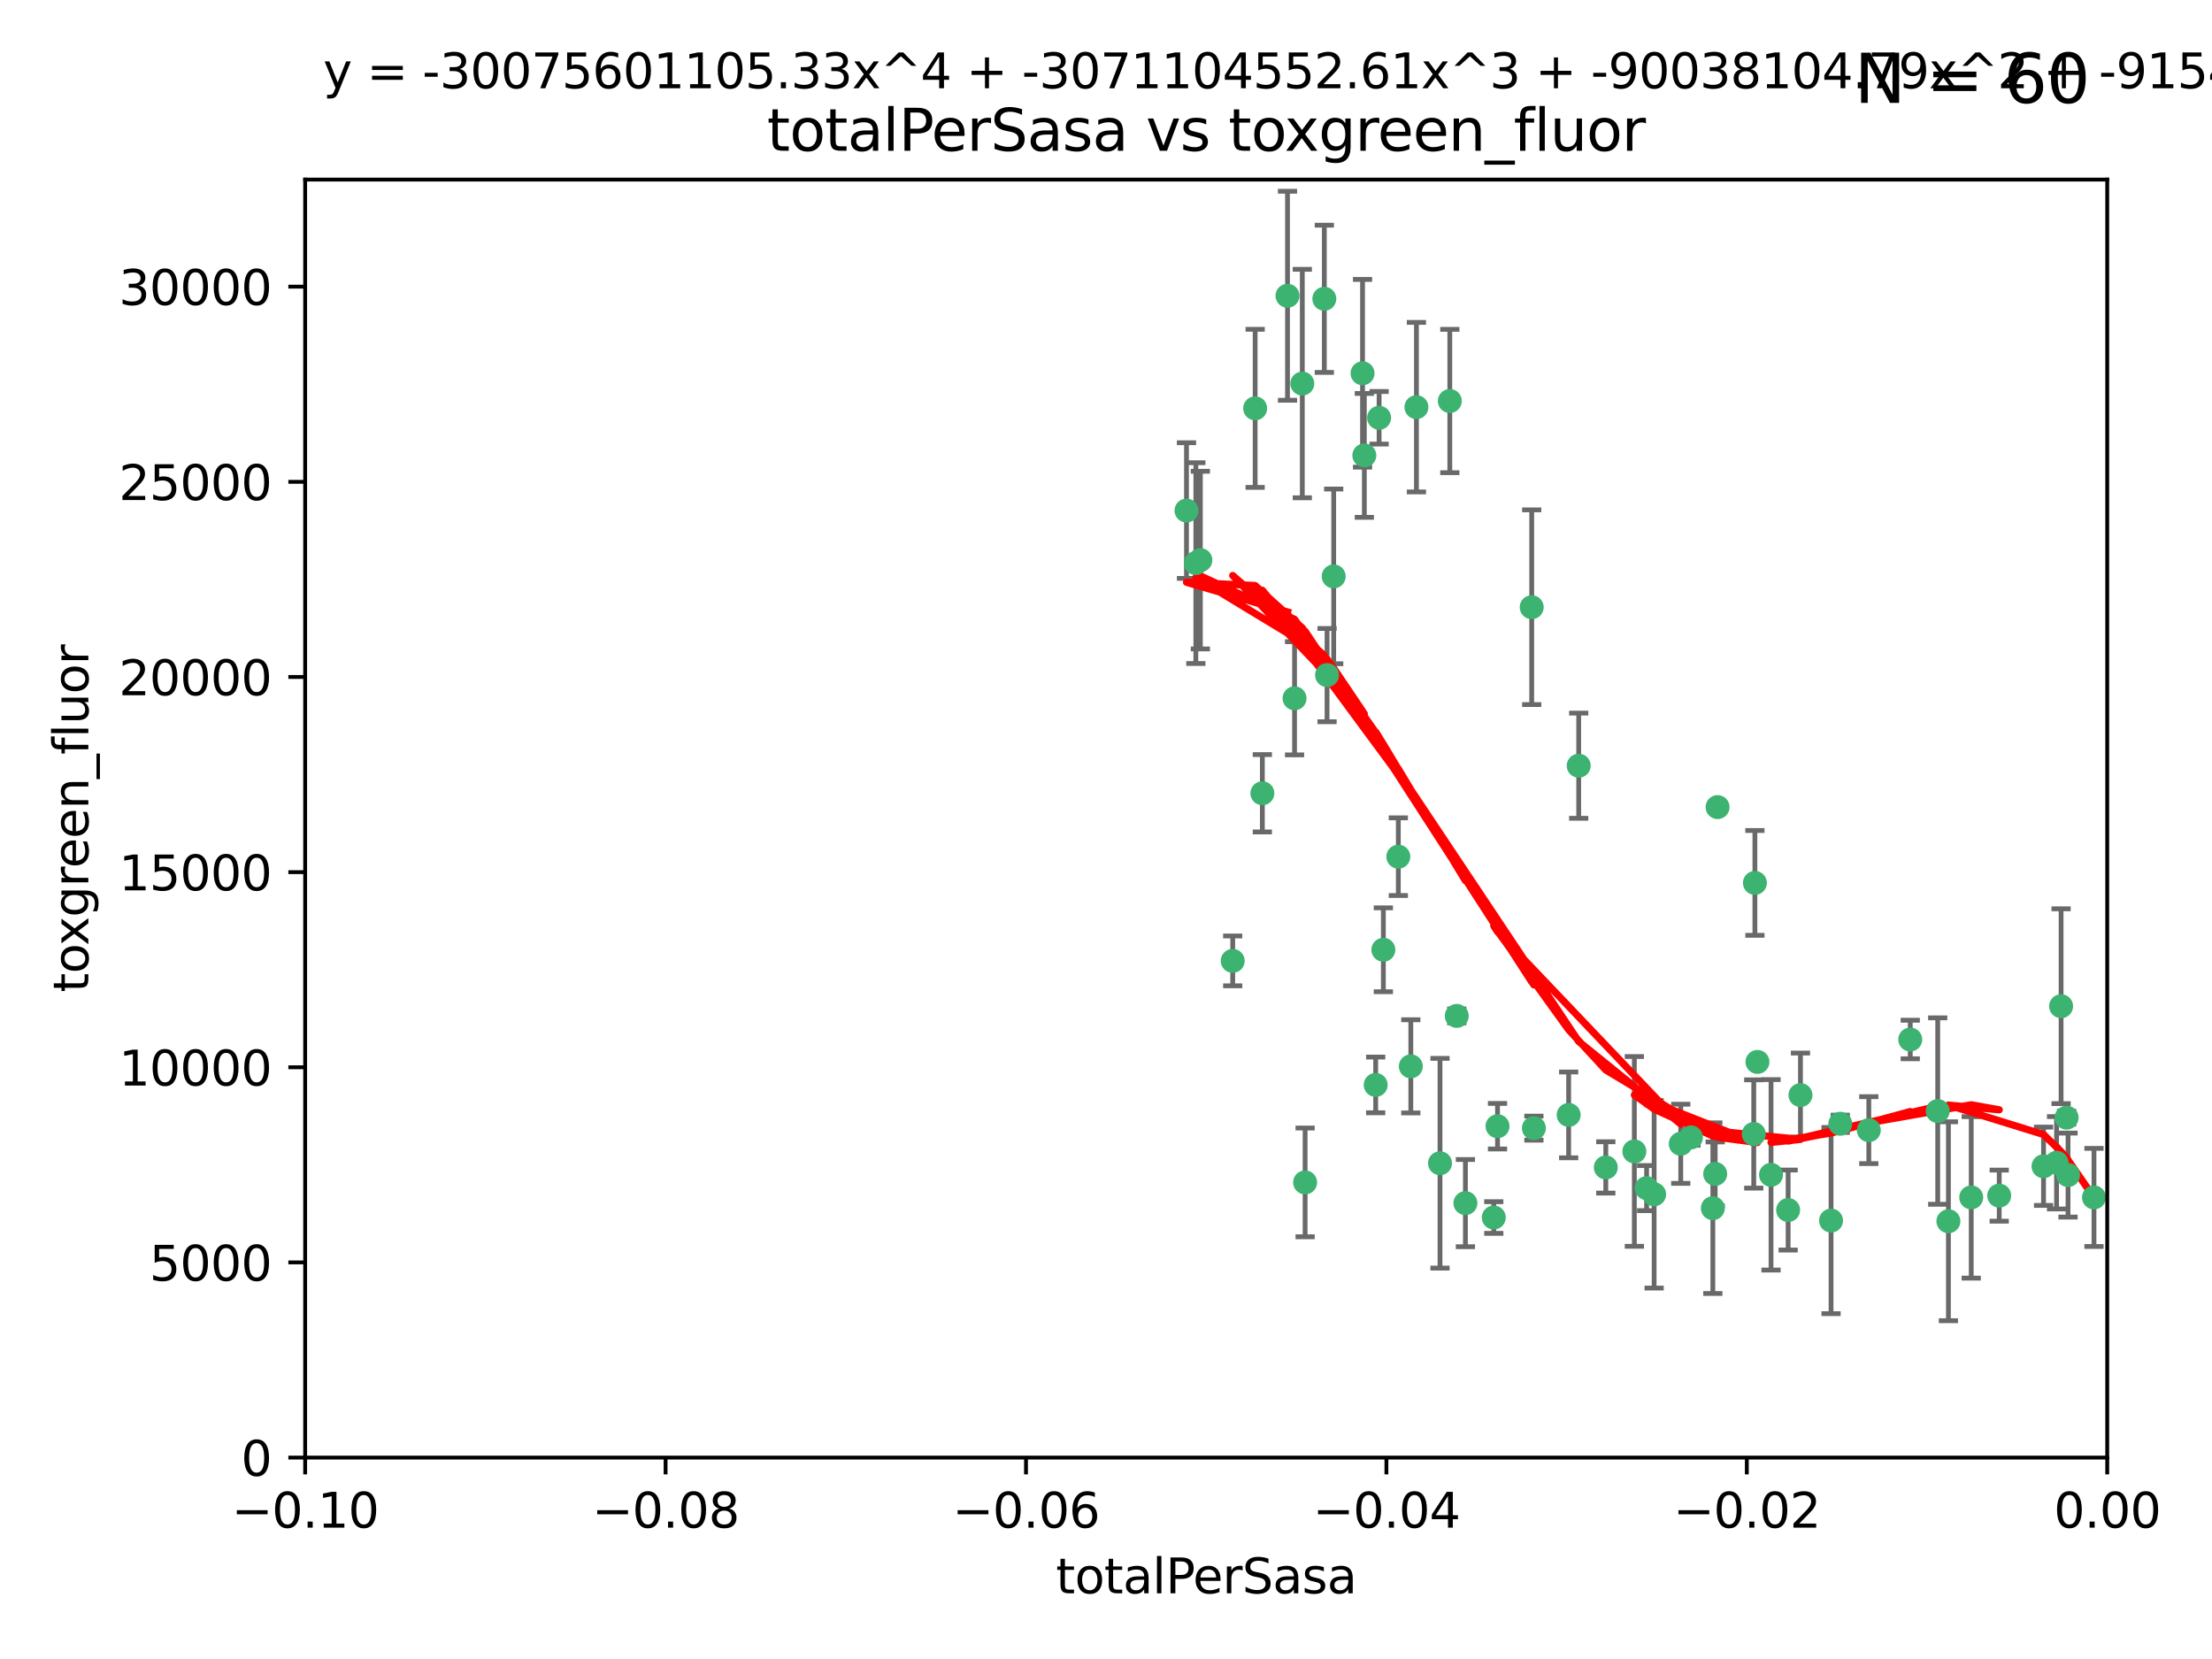 <?xml version="1.0" encoding="utf-8" standalone="no"?>
<!DOCTYPE svg PUBLIC "-//W3C//DTD SVG 1.1//EN"
  "http://www.w3.org/Graphics/SVG/1.1/DTD/svg11.dtd">
<svg xmlns:xlink="http://www.w3.org/1999/xlink" width="460.8pt" height="345.6pt" viewBox="0 0 460.8 345.6" xmlns="http://www.w3.org/2000/svg" version="1.1">
 <defs>
  <style type="text/css">*{stroke-linejoin: round; stroke-linecap: butt}</style>
 </defs>
 <g id="figure_1">
  <g id="patch_1">
   <path d="M 0 345.6 
L 460.8 345.6 
L 460.8 0 
L 0 0 
z
" style="fill: #ffffff"/>
  </g>
  <g id="axes_1">
   <g id="patch_2">
    <path d="M 63.571 303.64 
L 438.975 303.64 
L 438.975 37.411 
L 63.571 37.411 
z
" style="fill: #ffffff"/>
   </g>
   <g id="PathCollection_1">
    <defs>
     <path id="md08f41ed20" d="M 0 1.118 
C 0.297 1.118 0.581 1 0.791 0.791 
C 1 0.581 1.118 0.297 1.118 0 
C 1.118 -0.297 1 -0.581 0.791 -0.791 
C 0.581 -1 0.297 -1.118 0 -1.118 
C -0.297 -1.118 -0.581 -1 -0.791 -0.791 
C -1 -0.581 -1.118 -0.297 -1.118 0 
C -1.118 0.297 -1 0.581 -0.791 0.791 
C -0.581 1 -0.297 1.118 0 1.118 
z
" style="stroke: #3cb371"/>
    </defs>
    <g clip-path="url(#p1ff007033c)">
     <use xlink:href="#md08f41ed20" x="268.211" y="61.614" style="fill: #3cb371; stroke: #3cb371"/>
     <use xlink:href="#md08f41ed20" x="247.169" y="106.358" style="fill: #3cb371; stroke: #3cb371"/>
     <use xlink:href="#md08f41ed20" x="261.471" y="85.062" style="fill: #3cb371; stroke: #3cb371"/>
     <use xlink:href="#md08f41ed20" x="271.293" y="79.9" style="fill: #3cb371; stroke: #3cb371"/>
     <use xlink:href="#md08f41ed20" x="287.291" y="87.031" style="fill: #3cb371; stroke: #3cb371"/>
     <use xlink:href="#md08f41ed20" x="269.679" y="145.468" style="fill: #3cb371; stroke: #3cb371"/>
     <use xlink:href="#md08f41ed20" x="250.06" y="116.682" style="fill: #3cb371; stroke: #3cb371"/>
     <use xlink:href="#md08f41ed20" x="249.114" y="117.306" style="fill: #3cb371; stroke: #3cb371"/>
     <use xlink:href="#md08f41ed20" x="275.882" y="62.244" style="fill: #3cb371; stroke: #3cb371"/>
     <use xlink:href="#md08f41ed20" x="256.797" y="200.168" style="fill: #3cb371; stroke: #3cb371"/>
     <use xlink:href="#md08f41ed20" x="284.216" y="94.872" style="fill: #3cb371; stroke: #3cb371"/>
     <use xlink:href="#md08f41ed20" x="276.45" y="140.634" style="fill: #3cb371; stroke: #3cb371"/>
     <use xlink:href="#md08f41ed20" x="277.833" y="120.071" style="fill: #3cb371; stroke: #3cb371"/>
     <use xlink:href="#md08f41ed20" x="283.843" y="77.763" style="fill: #3cb371; stroke: #3cb371"/>
     <use xlink:href="#md08f41ed20" x="262.972" y="165.251" style="fill: #3cb371; stroke: #3cb371"/>
     <use xlink:href="#md08f41ed20" x="295.068" y="84.817" style="fill: #3cb371; stroke: #3cb371"/>
     <use xlink:href="#md08f41ed20" x="302.023" y="83.54" style="fill: #3cb371; stroke: #3cb371"/>
     <use xlink:href="#md08f41ed20" x="319.539" y="235.012" style="fill: #3cb371; stroke: #3cb371"/>
     <use xlink:href="#md08f41ed20" x="299.98" y="242.324" style="fill: #3cb371; stroke: #3cb371"/>
     <use xlink:href="#md08f41ed20" x="286.58" y="226.007" style="fill: #3cb371; stroke: #3cb371"/>
     <use xlink:href="#md08f41ed20" x="288.179" y="197.854" style="fill: #3cb371; stroke: #3cb371"/>
     <use xlink:href="#md08f41ed20" x="303.471" y="211.632" style="fill: #3cb371; stroke: #3cb371"/>
     <use xlink:href="#md08f41ed20" x="305.272" y="250.635" style="fill: #3cb371; stroke: #3cb371"/>
     <use xlink:href="#md08f41ed20" x="291.296" y="178.461" style="fill: #3cb371; stroke: #3cb371"/>
     <use xlink:href="#md08f41ed20" x="293.898" y="222.137" style="fill: #3cb371; stroke: #3cb371"/>
     <use xlink:href="#md08f41ed20" x="319.083" y="126.494" style="fill: #3cb371; stroke: #3cb371"/>
     <use xlink:href="#md08f41ed20" x="271.88" y="246.318" style="fill: #3cb371; stroke: #3cb371"/>
     <use xlink:href="#md08f41ed20" x="328.873" y="159.514" style="fill: #3cb371; stroke: #3cb371"/>
     <use xlink:href="#md08f41ed20" x="350.131" y="238.271" style="fill: #3cb371; stroke: #3cb371"/>
     <use xlink:href="#md08f41ed20" x="311.961" y="234.61" style="fill: #3cb371; stroke: #3cb371"/>
     <use xlink:href="#md08f41ed20" x="311.183" y="253.631" style="fill: #3cb371; stroke: #3cb371"/>
     <use xlink:href="#md08f41ed20" x="326.781" y="232.256" style="fill: #3cb371; stroke: #3cb371"/>
     <use xlink:href="#md08f41ed20" x="334.515" y="243.195" style="fill: #3cb371; stroke: #3cb371"/>
     <use xlink:href="#md08f41ed20" x="357.802" y="168.134" style="fill: #3cb371; stroke: #3cb371"/>
     <use xlink:href="#md08f41ed20" x="366.111" y="221.217" style="fill: #3cb371; stroke: #3cb371"/>
     <use xlink:href="#md08f41ed20" x="365.579" y="183.926" style="fill: #3cb371; stroke: #3cb371"/>
     <use xlink:href="#md08f41ed20" x="340.467" y="239.862" style="fill: #3cb371; stroke: #3cb371"/>
     <use xlink:href="#md08f41ed20" x="344.587" y="248.797" style="fill: #3cb371; stroke: #3cb371"/>
     <use xlink:href="#md08f41ed20" x="356.815" y="251.686" style="fill: #3cb371; stroke: #3cb371"/>
     <use xlink:href="#md08f41ed20" x="357.306" y="244.545" style="fill: #3cb371; stroke: #3cb371"/>
     <use xlink:href="#md08f41ed20" x="343.023" y="247.505" style="fill: #3cb371; stroke: #3cb371"/>
     <use xlink:href="#md08f41ed20" x="365.341" y="236.229" style="fill: #3cb371; stroke: #3cb371"/>
     <use xlink:href="#md08f41ed20" x="352.251" y="236.943" style="fill: #3cb371; stroke: #3cb371"/>
     <use xlink:href="#md08f41ed20" x="375.07" y="228.123" style="fill: #3cb371; stroke: #3cb371"/>
     <use xlink:href="#md08f41ed20" x="368.938" y="244.739" style="fill: #3cb371; stroke: #3cb371"/>
     <use xlink:href="#md08f41ed20" x="381.442" y="254.269" style="fill: #3cb371; stroke: #3cb371"/>
     <use xlink:href="#md08f41ed20" x="397.941" y="216.55" style="fill: #3cb371; stroke: #3cb371"/>
     <use xlink:href="#md08f41ed20" x="383.363" y="234.099" style="fill: #3cb371; stroke: #3cb371"/>
     <use xlink:href="#md08f41ed20" x="372.5" y="252.073" style="fill: #3cb371; stroke: #3cb371"/>
     <use xlink:href="#md08f41ed20" x="403.663" y="231.454" style="fill: #3cb371; stroke: #3cb371"/>
     <use xlink:href="#md08f41ed20" x="389.306" y="235.431" style="fill: #3cb371; stroke: #3cb371"/>
     <use xlink:href="#md08f41ed20" x="410.642" y="249.438" style="fill: #3cb371; stroke: #3cb371"/>
     <use xlink:href="#md08f41ed20" x="416.474" y="249.072" style="fill: #3cb371; stroke: #3cb371"/>
     <use xlink:href="#md08f41ed20" x="405.89" y="254.408" style="fill: #3cb371; stroke: #3cb371"/>
     <use xlink:href="#md08f41ed20" x="425.707" y="242.954" style="fill: #3cb371; stroke: #3cb371"/>
     <use xlink:href="#md08f41ed20" x="429.364" y="209.613" style="fill: #3cb371; stroke: #3cb371"/>
     <use xlink:href="#md08f41ed20" x="430.81" y="244.789" style="fill: #3cb371; stroke: #3cb371"/>
     <use xlink:href="#md08f41ed20" x="428.419" y="242.227" style="fill: #3cb371; stroke: #3cb371"/>
     <use xlink:href="#md08f41ed20" x="430.512" y="232.825" style="fill: #3cb371; stroke: #3cb371"/>
     <use xlink:href="#md08f41ed20" x="436.214" y="249.444" style="fill: #3cb371; stroke: #3cb371"/>
    </g>
   </g>
   <g id="matplotlib.axis_1">
    <g id="xtick_1">
     <g id="line2d_1">
      <defs>
       <path id="mde3aa252ba" d="M 0 0 
L 0 3.5 
" style="stroke: #000000; stroke-width: 0.8"/>
      </defs>
      <g>
       <use xlink:href="#mde3aa252ba" x="63.571" y="303.64" style="stroke: #000000; stroke-width: 0.8"/>
      </g>
     </g>
     <g id="text_1">
      <!-- −0.10 -->
      <g transform="translate(48.249 318.238)scale(0.1 -0.1)">
       <defs>
        <path id="DejaVuSans-2212" d="M 678 2272 
L 4684 2272 
L 4684 1741 
L 678 1741 
L 678 2272 
z
" transform="scale(0.016)"/>
        <path id="DejaVuSans-30" d="M 2034 4250 
Q 1547 4250 1301 3770 
Q 1056 3291 1056 2328 
Q 1056 1369 1301 889 
Q 1547 409 2034 409 
Q 2525 409 2770 889 
Q 3016 1369 3016 2328 
Q 3016 3291 2770 3770 
Q 2525 4250 2034 4250 
z
M 2034 4750 
Q 2819 4750 3233 4129 
Q 3647 3509 3647 2328 
Q 3647 1150 3233 529 
Q 2819 -91 2034 -91 
Q 1250 -91 836 529 
Q 422 1150 422 2328 
Q 422 3509 836 4129 
Q 1250 4750 2034 4750 
z
" transform="scale(0.016)"/>
        <path id="DejaVuSans-2e" d="M 684 794 
L 1344 794 
L 1344 0 
L 684 0 
L 684 794 
z
" transform="scale(0.016)"/>
        <path id="DejaVuSans-31" d="M 794 531 
L 1825 531 
L 1825 4091 
L 703 3866 
L 703 4441 
L 1819 4666 
L 2450 4666 
L 2450 531 
L 3481 531 
L 3481 0 
L 794 0 
L 794 531 
z
" transform="scale(0.016)"/>
       </defs>
       <use xlink:href="#DejaVuSans-2212"/>
       <use xlink:href="#DejaVuSans-30" x="83.789"/>
       <use xlink:href="#DejaVuSans-2e" x="147.412"/>
       <use xlink:href="#DejaVuSans-31" x="179.199"/>
       <use xlink:href="#DejaVuSans-30" x="242.822"/>
      </g>
     </g>
    </g>
    <g id="xtick_2">
     <g id="line2d_2">
      <g>
       <use xlink:href="#mde3aa252ba" x="138.652" y="303.64" style="stroke: #000000; stroke-width: 0.8"/>
      </g>
     </g>
     <g id="text_2">
      <!-- −0.08 -->
      <g transform="translate(123.329 318.238)scale(0.1 -0.1)">
       <defs>
        <path id="DejaVuSans-38" d="M 2034 2216 
Q 1584 2216 1326 1975 
Q 1069 1734 1069 1313 
Q 1069 891 1326 650 
Q 1584 409 2034 409 
Q 2484 409 2743 651 
Q 3003 894 3003 1313 
Q 3003 1734 2745 1975 
Q 2488 2216 2034 2216 
z
M 1403 2484 
Q 997 2584 770 2862 
Q 544 3141 544 3541 
Q 544 4100 942 4425 
Q 1341 4750 2034 4750 
Q 2731 4750 3128 4425 
Q 3525 4100 3525 3541 
Q 3525 3141 3298 2862 
Q 3072 2584 2669 2484 
Q 3125 2378 3379 2068 
Q 3634 1759 3634 1313 
Q 3634 634 3220 271 
Q 2806 -91 2034 -91 
Q 1263 -91 848 271 
Q 434 634 434 1313 
Q 434 1759 690 2068 
Q 947 2378 1403 2484 
z
M 1172 3481 
Q 1172 3119 1398 2916 
Q 1625 2713 2034 2713 
Q 2441 2713 2670 2916 
Q 2900 3119 2900 3481 
Q 2900 3844 2670 4047 
Q 2441 4250 2034 4250 
Q 1625 4250 1398 4047 
Q 1172 3844 1172 3481 
z
" transform="scale(0.016)"/>
       </defs>
       <use xlink:href="#DejaVuSans-2212"/>
       <use xlink:href="#DejaVuSans-30" x="83.789"/>
       <use xlink:href="#DejaVuSans-2e" x="147.412"/>
       <use xlink:href="#DejaVuSans-30" x="179.199"/>
       <use xlink:href="#DejaVuSans-38" x="242.822"/>
      </g>
     </g>
    </g>
    <g id="xtick_3">
     <g id="line2d_3">
      <g>
       <use xlink:href="#mde3aa252ba" x="213.733" y="303.64" style="stroke: #000000; stroke-width: 0.8"/>
      </g>
     </g>
     <g id="text_3">
      <!-- −0.06 -->
      <g transform="translate(198.41 318.238)scale(0.1 -0.1)">
       <defs>
        <path id="DejaVuSans-36" d="M 2113 2584 
Q 1688 2584 1439 2293 
Q 1191 2003 1191 1497 
Q 1191 994 1439 701 
Q 1688 409 2113 409 
Q 2538 409 2786 701 
Q 3034 994 3034 1497 
Q 3034 2003 2786 2293 
Q 2538 2584 2113 2584 
z
M 3366 4563 
L 3366 3988 
Q 3128 4100 2886 4159 
Q 2644 4219 2406 4219 
Q 1781 4219 1451 3797 
Q 1122 3375 1075 2522 
Q 1259 2794 1537 2939 
Q 1816 3084 2150 3084 
Q 2853 3084 3261 2657 
Q 3669 2231 3669 1497 
Q 3669 778 3244 343 
Q 2819 -91 2113 -91 
Q 1303 -91 875 529 
Q 447 1150 447 2328 
Q 447 3434 972 4092 
Q 1497 4750 2381 4750 
Q 2619 4750 2861 4703 
Q 3103 4656 3366 4563 
z
" transform="scale(0.016)"/>
       </defs>
       <use xlink:href="#DejaVuSans-2212"/>
       <use xlink:href="#DejaVuSans-30" x="83.789"/>
       <use xlink:href="#DejaVuSans-2e" x="147.412"/>
       <use xlink:href="#DejaVuSans-30" x="179.199"/>
       <use xlink:href="#DejaVuSans-36" x="242.822"/>
      </g>
     </g>
    </g>
    <g id="xtick_4">
     <g id="line2d_4">
      <g>
       <use xlink:href="#mde3aa252ba" x="288.813" y="303.64" style="stroke: #000000; stroke-width: 0.8"/>
      </g>
     </g>
     <g id="text_4">
      <!-- −0.04 -->
      <g transform="translate(273.491 318.238)scale(0.1 -0.1)">
       <defs>
        <path id="DejaVuSans-34" d="M 2419 4116 
L 825 1625 
L 2419 1625 
L 2419 4116 
z
M 2253 4666 
L 3047 4666 
L 3047 1625 
L 3713 1625 
L 3713 1100 
L 3047 1100 
L 3047 0 
L 2419 0 
L 2419 1100 
L 313 1100 
L 313 1709 
L 2253 4666 
z
" transform="scale(0.016)"/>
       </defs>
       <use xlink:href="#DejaVuSans-2212"/>
       <use xlink:href="#DejaVuSans-30" x="83.789"/>
       <use xlink:href="#DejaVuSans-2e" x="147.412"/>
       <use xlink:href="#DejaVuSans-30" x="179.199"/>
       <use xlink:href="#DejaVuSans-34" x="242.822"/>
      </g>
     </g>
    </g>
    <g id="xtick_5">
     <g id="line2d_5">
      <g>
       <use xlink:href="#mde3aa252ba" x="363.894" y="303.64" style="stroke: #000000; stroke-width: 0.8"/>
      </g>
     </g>
     <g id="text_5">
      <!-- −0.02 -->
      <g transform="translate(348.572 318.238)scale(0.1 -0.1)">
       <defs>
        <path id="DejaVuSans-32" d="M 1228 531 
L 3431 531 
L 3431 0 
L 469 0 
L 469 531 
Q 828 903 1448 1529 
Q 2069 2156 2228 2338 
Q 2531 2678 2651 2914 
Q 2772 3150 2772 3378 
Q 2772 3750 2511 3984 
Q 2250 4219 1831 4219 
Q 1534 4219 1204 4116 
Q 875 4013 500 3803 
L 500 4441 
Q 881 4594 1212 4672 
Q 1544 4750 1819 4750 
Q 2544 4750 2975 4387 
Q 3406 4025 3406 3419 
Q 3406 3131 3298 2873 
Q 3191 2616 2906 2266 
Q 2828 2175 2409 1742 
Q 1991 1309 1228 531 
z
" transform="scale(0.016)"/>
       </defs>
       <use xlink:href="#DejaVuSans-2212"/>
       <use xlink:href="#DejaVuSans-30" x="83.789"/>
       <use xlink:href="#DejaVuSans-2e" x="147.412"/>
       <use xlink:href="#DejaVuSans-30" x="179.199"/>
       <use xlink:href="#DejaVuSans-32" x="242.822"/>
      </g>
     </g>
    </g>
    <g id="xtick_6">
     <g id="line2d_6">
      <g>
       <use xlink:href="#mde3aa252ba" x="438.975" y="303.64" style="stroke: #000000; stroke-width: 0.8"/>
      </g>
     </g>
     <g id="text_6">
      <!-- 0.00 -->
      <g transform="translate(427.842 318.238)scale(0.1 -0.1)">
       <use xlink:href="#DejaVuSans-30"/>
       <use xlink:href="#DejaVuSans-2e" x="63.623"/>
       <use xlink:href="#DejaVuSans-30" x="95.41"/>
       <use xlink:href="#DejaVuSans-30" x="159.033"/>
      </g>
     </g>
    </g>
    <g id="text_7">
     <!-- totalPerSasa -->
     <g transform="translate(219.968 331.917)scale(0.1 -0.1)">
      <defs>
       <path id="DejaVuSans-74" d="M 1172 4494 
L 1172 3500 
L 2356 3500 
L 2356 3053 
L 1172 3053 
L 1172 1153 
Q 1172 725 1289 603 
Q 1406 481 1766 481 
L 2356 481 
L 2356 0 
L 1766 0 
Q 1100 0 847 248 
Q 594 497 594 1153 
L 594 3053 
L 172 3053 
L 172 3500 
L 594 3500 
L 594 4494 
L 1172 4494 
z
" transform="scale(0.016)"/>
       <path id="DejaVuSans-6f" d="M 1959 3097 
Q 1497 3097 1228 2736 
Q 959 2375 959 1747 
Q 959 1119 1226 758 
Q 1494 397 1959 397 
Q 2419 397 2687 759 
Q 2956 1122 2956 1747 
Q 2956 2369 2687 2733 
Q 2419 3097 1959 3097 
z
M 1959 3584 
Q 2709 3584 3137 3096 
Q 3566 2609 3566 1747 
Q 3566 888 3137 398 
Q 2709 -91 1959 -91 
Q 1206 -91 779 398 
Q 353 888 353 1747 
Q 353 2609 779 3096 
Q 1206 3584 1959 3584 
z
" transform="scale(0.016)"/>
       <path id="DejaVuSans-61" d="M 2194 1759 
Q 1497 1759 1228 1600 
Q 959 1441 959 1056 
Q 959 750 1161 570 
Q 1363 391 1709 391 
Q 2188 391 2477 730 
Q 2766 1069 2766 1631 
L 2766 1759 
L 2194 1759 
z
M 3341 1997 
L 3341 0 
L 2766 0 
L 2766 531 
Q 2569 213 2275 61 
Q 1981 -91 1556 -91 
Q 1019 -91 701 211 
Q 384 513 384 1019 
Q 384 1609 779 1909 
Q 1175 2209 1959 2209 
L 2766 2209 
L 2766 2266 
Q 2766 2663 2505 2880 
Q 2244 3097 1772 3097 
Q 1472 3097 1187 3025 
Q 903 2953 641 2809 
L 641 3341 
Q 956 3463 1253 3523 
Q 1550 3584 1831 3584 
Q 2591 3584 2966 3190 
Q 3341 2797 3341 1997 
z
" transform="scale(0.016)"/>
       <path id="DejaVuSans-6c" d="M 603 4863 
L 1178 4863 
L 1178 0 
L 603 0 
L 603 4863 
z
" transform="scale(0.016)"/>
       <path id="DejaVuSans-50" d="M 1259 4147 
L 1259 2394 
L 2053 2394 
Q 2494 2394 2734 2622 
Q 2975 2850 2975 3272 
Q 2975 3691 2734 3919 
Q 2494 4147 2053 4147 
L 1259 4147 
z
M 628 4666 
L 2053 4666 
Q 2838 4666 3239 4311 
Q 3641 3956 3641 3272 
Q 3641 2581 3239 2228 
Q 2838 1875 2053 1875 
L 1259 1875 
L 1259 0 
L 628 0 
L 628 4666 
z
" transform="scale(0.016)"/>
       <path id="DejaVuSans-65" d="M 3597 1894 
L 3597 1613 
L 953 1613 
Q 991 1019 1311 708 
Q 1631 397 2203 397 
Q 2534 397 2845 478 
Q 3156 559 3463 722 
L 3463 178 
Q 3153 47 2828 -22 
Q 2503 -91 2169 -91 
Q 1331 -91 842 396 
Q 353 884 353 1716 
Q 353 2575 817 3079 
Q 1281 3584 2069 3584 
Q 2775 3584 3186 3129 
Q 3597 2675 3597 1894 
z
M 3022 2063 
Q 3016 2534 2758 2815 
Q 2500 3097 2075 3097 
Q 1594 3097 1305 2825 
Q 1016 2553 972 2059 
L 3022 2063 
z
" transform="scale(0.016)"/>
       <path id="DejaVuSans-72" d="M 2631 2963 
Q 2534 3019 2420 3045 
Q 2306 3072 2169 3072 
Q 1681 3072 1420 2755 
Q 1159 2438 1159 1844 
L 1159 0 
L 581 0 
L 581 3500 
L 1159 3500 
L 1159 2956 
Q 1341 3275 1631 3429 
Q 1922 3584 2338 3584 
Q 2397 3584 2469 3576 
Q 2541 3569 2628 3553 
L 2631 2963 
z
" transform="scale(0.016)"/>
       <path id="DejaVuSans-53" d="M 3425 4513 
L 3425 3897 
Q 3066 4069 2747 4153 
Q 2428 4238 2131 4238 
Q 1616 4238 1336 4038 
Q 1056 3838 1056 3469 
Q 1056 3159 1242 3001 
Q 1428 2844 1947 2747 
L 2328 2669 
Q 3034 2534 3370 2195 
Q 3706 1856 3706 1288 
Q 3706 609 3251 259 
Q 2797 -91 1919 -91 
Q 1588 -91 1214 -16 
Q 841 59 441 206 
L 441 856 
Q 825 641 1194 531 
Q 1563 422 1919 422 
Q 2459 422 2753 634 
Q 3047 847 3047 1241 
Q 3047 1584 2836 1778 
Q 2625 1972 2144 2069 
L 1759 2144 
Q 1053 2284 737 2584 
Q 422 2884 422 3419 
Q 422 4038 858 4394 
Q 1294 4750 2059 4750 
Q 2388 4750 2728 4690 
Q 3069 4631 3425 4513 
z
" transform="scale(0.016)"/>
       <path id="DejaVuSans-73" d="M 2834 3397 
L 2834 2853 
Q 2591 2978 2328 3040 
Q 2066 3103 1784 3103 
Q 1356 3103 1142 2972 
Q 928 2841 928 2578 
Q 928 2378 1081 2264 
Q 1234 2150 1697 2047 
L 1894 2003 
Q 2506 1872 2764 1633 
Q 3022 1394 3022 966 
Q 3022 478 2636 193 
Q 2250 -91 1575 -91 
Q 1294 -91 989 -36 
Q 684 19 347 128 
L 347 722 
Q 666 556 975 473 
Q 1284 391 1588 391 
Q 1994 391 2212 530 
Q 2431 669 2431 922 
Q 2431 1156 2273 1281 
Q 2116 1406 1581 1522 
L 1381 1569 
Q 847 1681 609 1914 
Q 372 2147 372 2553 
Q 372 3047 722 3315 
Q 1072 3584 1716 3584 
Q 2034 3584 2315 3537 
Q 2597 3491 2834 3397 
z
" transform="scale(0.016)"/>
      </defs>
      <use xlink:href="#DejaVuSans-74"/>
      <use xlink:href="#DejaVuSans-6f" x="39.209"/>
      <use xlink:href="#DejaVuSans-74" x="100.391"/>
      <use xlink:href="#DejaVuSans-61" x="139.6"/>
      <use xlink:href="#DejaVuSans-6c" x="200.879"/>
      <use xlink:href="#DejaVuSans-50" x="228.662"/>
      <use xlink:href="#DejaVuSans-65" x="285.34"/>
      <use xlink:href="#DejaVuSans-72" x="346.863"/>
      <use xlink:href="#DejaVuSans-53" x="387.977"/>
      <use xlink:href="#DejaVuSans-61" x="451.453"/>
      <use xlink:href="#DejaVuSans-73" x="512.732"/>
      <use xlink:href="#DejaVuSans-61" x="564.832"/>
     </g>
    </g>
   </g>
   <g id="matplotlib.axis_2">
    <g id="ytick_1">
     <g id="line2d_7">
      <defs>
       <path id="m7b0cae92f9" d="M 0 0 
L -3.5 0 
" style="stroke: #000000; stroke-width: 0.8"/>
      </defs>
      <g>
       <use xlink:href="#m7b0cae92f9" x="63.571" y="303.64" style="stroke: #000000; stroke-width: 0.8"/>
      </g>
     </g>
     <g id="text_8">
      <!-- 0 -->
      <g transform="translate(50.209 307.439)scale(0.1 -0.1)">
       <use xlink:href="#DejaVuSans-30"/>
      </g>
     </g>
    </g>
    <g id="ytick_2">
     <g id="line2d_8">
      <g>
       <use xlink:href="#m7b0cae92f9" x="63.571" y="262.986" style="stroke: #000000; stroke-width: 0.8"/>
      </g>
     </g>
     <g id="text_9">
      <!-- 5000 -->
      <g transform="translate(31.121 266.786)scale(0.1 -0.1)">
       <defs>
        <path id="DejaVuSans-35" d="M 691 4666 
L 3169 4666 
L 3169 4134 
L 1269 4134 
L 1269 2991 
Q 1406 3038 1543 3061 
Q 1681 3084 1819 3084 
Q 2600 3084 3056 2656 
Q 3513 2228 3513 1497 
Q 3513 744 3044 326 
Q 2575 -91 1722 -91 
Q 1428 -91 1123 -41 
Q 819 9 494 109 
L 494 744 
Q 775 591 1075 516 
Q 1375 441 1709 441 
Q 2250 441 2565 725 
Q 2881 1009 2881 1497 
Q 2881 1984 2565 2268 
Q 2250 2553 1709 2553 
Q 1456 2553 1204 2497 
Q 953 2441 691 2322 
L 691 4666 
z
" transform="scale(0.016)"/>
       </defs>
       <use xlink:href="#DejaVuSans-35"/>
       <use xlink:href="#DejaVuSans-30" x="63.623"/>
       <use xlink:href="#DejaVuSans-30" x="127.246"/>
       <use xlink:href="#DejaVuSans-30" x="190.869"/>
      </g>
     </g>
    </g>
    <g id="ytick_3">
     <g id="line2d_9">
      <g>
       <use xlink:href="#m7b0cae92f9" x="63.571" y="222.333" style="stroke: #000000; stroke-width: 0.8"/>
      </g>
     </g>
     <g id="text_10">
      <!-- 10000 -->
      <g transform="translate(24.759 226.132)scale(0.1 -0.1)">
       <use xlink:href="#DejaVuSans-31"/>
       <use xlink:href="#DejaVuSans-30" x="63.623"/>
       <use xlink:href="#DejaVuSans-30" x="127.246"/>
       <use xlink:href="#DejaVuSans-30" x="190.869"/>
       <use xlink:href="#DejaVuSans-30" x="254.492"/>
      </g>
     </g>
    </g>
    <g id="ytick_4">
     <g id="line2d_10">
      <g>
       <use xlink:href="#m7b0cae92f9" x="63.571" y="181.679" style="stroke: #000000; stroke-width: 0.8"/>
      </g>
     </g>
     <g id="text_11">
      <!-- 15000 -->
      <g transform="translate(24.759 185.478)scale(0.1 -0.1)">
       <use xlink:href="#DejaVuSans-31"/>
       <use xlink:href="#DejaVuSans-35" x="63.623"/>
       <use xlink:href="#DejaVuSans-30" x="127.246"/>
       <use xlink:href="#DejaVuSans-30" x="190.869"/>
       <use xlink:href="#DejaVuSans-30" x="254.492"/>
      </g>
     </g>
    </g>
    <g id="ytick_5">
     <g id="line2d_11">
      <g>
       <use xlink:href="#m7b0cae92f9" x="63.571" y="141.026" style="stroke: #000000; stroke-width: 0.8"/>
      </g>
     </g>
     <g id="text_12">
      <!-- 20000 -->
      <g transform="translate(24.759 144.825)scale(0.1 -0.1)">
       <use xlink:href="#DejaVuSans-32"/>
       <use xlink:href="#DejaVuSans-30" x="63.623"/>
       <use xlink:href="#DejaVuSans-30" x="127.246"/>
       <use xlink:href="#DejaVuSans-30" x="190.869"/>
       <use xlink:href="#DejaVuSans-30" x="254.492"/>
      </g>
     </g>
    </g>
    <g id="ytick_6">
     <g id="line2d_12">
      <g>
       <use xlink:href="#m7b0cae92f9" x="63.571" y="100.372" style="stroke: #000000; stroke-width: 0.8"/>
      </g>
     </g>
     <g id="text_13">
      <!-- 25000 -->
      <g transform="translate(24.759 104.171)scale(0.1 -0.1)">
       <use xlink:href="#DejaVuSans-32"/>
       <use xlink:href="#DejaVuSans-35" x="63.623"/>
       <use xlink:href="#DejaVuSans-30" x="127.246"/>
       <use xlink:href="#DejaVuSans-30" x="190.869"/>
       <use xlink:href="#DejaVuSans-30" x="254.492"/>
      </g>
     </g>
    </g>
    <g id="ytick_7">
     <g id="line2d_13">
      <g>
       <use xlink:href="#m7b0cae92f9" x="63.571" y="59.718" style="stroke: #000000; stroke-width: 0.8"/>
      </g>
     </g>
     <g id="text_14">
      <!-- 30000 -->
      <g transform="translate(24.759 63.518)scale(0.1 -0.1)">
       <defs>
        <path id="DejaVuSans-33" d="M 2597 2516 
Q 3050 2419 3304 2112 
Q 3559 1806 3559 1356 
Q 3559 666 3084 287 
Q 2609 -91 1734 -91 
Q 1441 -91 1130 -33 
Q 819 25 488 141 
L 488 750 
Q 750 597 1062 519 
Q 1375 441 1716 441 
Q 2309 441 2620 675 
Q 2931 909 2931 1356 
Q 2931 1769 2642 2001 
Q 2353 2234 1838 2234 
L 1294 2234 
L 1294 2753 
L 1863 2753 
Q 2328 2753 2575 2939 
Q 2822 3125 2822 3475 
Q 2822 3834 2567 4026 
Q 2313 4219 1838 4219 
Q 1578 4219 1281 4162 
Q 984 4106 628 3988 
L 628 4550 
Q 988 4650 1302 4700 
Q 1616 4750 1894 4750 
Q 2613 4750 3031 4423 
Q 3450 4097 3450 3541 
Q 3450 3153 3228 2886 
Q 3006 2619 2597 2516 
z
" transform="scale(0.016)"/>
       </defs>
       <use xlink:href="#DejaVuSans-33"/>
       <use xlink:href="#DejaVuSans-30" x="63.623"/>
       <use xlink:href="#DejaVuSans-30" x="127.246"/>
       <use xlink:href="#DejaVuSans-30" x="190.869"/>
       <use xlink:href="#DejaVuSans-30" x="254.492"/>
      </g>
     </g>
    </g>
    <g id="text_15">
     <!-- toxgreen_fluor -->
     <g transform="translate(18.401 206.72)rotate(-90)scale(0.1 -0.1)">
      <defs>
       <path id="DejaVuSans-78" d="M 3513 3500 
L 2247 1797 
L 3578 0 
L 2900 0 
L 1881 1375 
L 863 0 
L 184 0 
L 1544 1831 
L 300 3500 
L 978 3500 
L 1906 2253 
L 2834 3500 
L 3513 3500 
z
" transform="scale(0.016)"/>
       <path id="DejaVuSans-67" d="M 2906 1791 
Q 2906 2416 2648 2759 
Q 2391 3103 1925 3103 
Q 1463 3103 1205 2759 
Q 947 2416 947 1791 
Q 947 1169 1205 825 
Q 1463 481 1925 481 
Q 2391 481 2648 825 
Q 2906 1169 2906 1791 
z
M 3481 434 
Q 3481 -459 3084 -895 
Q 2688 -1331 1869 -1331 
Q 1566 -1331 1297 -1286 
Q 1028 -1241 775 -1147 
L 775 -588 
Q 1028 -725 1275 -790 
Q 1522 -856 1778 -856 
Q 2344 -856 2625 -561 
Q 2906 -266 2906 331 
L 2906 616 
Q 2728 306 2450 153 
Q 2172 0 1784 0 
Q 1141 0 747 490 
Q 353 981 353 1791 
Q 353 2603 747 3093 
Q 1141 3584 1784 3584 
Q 2172 3584 2450 3431 
Q 2728 3278 2906 2969 
L 2906 3500 
L 3481 3500 
L 3481 434 
z
" transform="scale(0.016)"/>
       <path id="DejaVuSans-6e" d="M 3513 2113 
L 3513 0 
L 2938 0 
L 2938 2094 
Q 2938 2591 2744 2837 
Q 2550 3084 2163 3084 
Q 1697 3084 1428 2787 
Q 1159 2491 1159 1978 
L 1159 0 
L 581 0 
L 581 3500 
L 1159 3500 
L 1159 2956 
Q 1366 3272 1645 3428 
Q 1925 3584 2291 3584 
Q 2894 3584 3203 3211 
Q 3513 2838 3513 2113 
z
" transform="scale(0.016)"/>
       <path id="DejaVuSans-5f" d="M 3263 -1063 
L 3263 -1509 
L -63 -1509 
L -63 -1063 
L 3263 -1063 
z
" transform="scale(0.016)"/>
       <path id="DejaVuSans-66" d="M 2375 4863 
L 2375 4384 
L 1825 4384 
Q 1516 4384 1395 4259 
Q 1275 4134 1275 3809 
L 1275 3500 
L 2222 3500 
L 2222 3053 
L 1275 3053 
L 1275 0 
L 697 0 
L 697 3053 
L 147 3053 
L 147 3500 
L 697 3500 
L 697 3744 
Q 697 4328 969 4595 
Q 1241 4863 1831 4863 
L 2375 4863 
z
" transform="scale(0.016)"/>
       <path id="DejaVuSans-75" d="M 544 1381 
L 544 3500 
L 1119 3500 
L 1119 1403 
Q 1119 906 1312 657 
Q 1506 409 1894 409 
Q 2359 409 2629 706 
Q 2900 1003 2900 1516 
L 2900 3500 
L 3475 3500 
L 3475 0 
L 2900 0 
L 2900 538 
Q 2691 219 2414 64 
Q 2138 -91 1772 -91 
Q 1169 -91 856 284 
Q 544 659 544 1381 
z
M 1991 3584 
L 1991 3584 
z
" transform="scale(0.016)"/>
      </defs>
      <use xlink:href="#DejaVuSans-74"/>
      <use xlink:href="#DejaVuSans-6f" x="39.209"/>
      <use xlink:href="#DejaVuSans-78" x="97.266"/>
      <use xlink:href="#DejaVuSans-67" x="156.445"/>
      <use xlink:href="#DejaVuSans-72" x="219.922"/>
      <use xlink:href="#DejaVuSans-65" x="258.785"/>
      <use xlink:href="#DejaVuSans-65" x="320.309"/>
      <use xlink:href="#DejaVuSans-6e" x="381.832"/>
      <use xlink:href="#DejaVuSans-5f" x="445.211"/>
      <use xlink:href="#DejaVuSans-66" x="495.211"/>
      <use xlink:href="#DejaVuSans-6c" x="530.416"/>
      <use xlink:href="#DejaVuSans-75" x="558.199"/>
      <use xlink:href="#DejaVuSans-6f" x="621.578"/>
      <use xlink:href="#DejaVuSans-72" x="682.76"/>
     </g>
    </g>
   </g>
   <g id="LineCollection_1">
    <path d="M 268.211 83.38 
L 268.211 39.848 
" clip-path="url(#p1ff007033c)" style="fill: none; stroke: #696969"/>
    <path d="M 247.169 120.489 
L 247.169 92.227 
" clip-path="url(#p1ff007033c)" style="fill: none; stroke: #696969"/>
    <path d="M 261.471 101.528 
L 261.471 68.595 
" clip-path="url(#p1ff007033c)" style="fill: none; stroke: #696969"/>
    <path d="M 271.293 103.698 
L 271.293 56.102 
" clip-path="url(#p1ff007033c)" style="fill: none; stroke: #696969"/>
    <path d="M 287.291 92.506 
L 287.291 81.557 
" clip-path="url(#p1ff007033c)" style="fill: none; stroke: #696969"/>
    <path d="M 269.679 157.254 
L 269.679 133.683 
" clip-path="url(#p1ff007033c)" style="fill: none; stroke: #696969"/>
    <path d="M 250.06 135.19 
L 250.06 98.175 
" clip-path="url(#p1ff007033c)" style="fill: none; stroke: #696969"/>
    <path d="M 249.114 138.218 
L 249.114 96.393 
" clip-path="url(#p1ff007033c)" style="fill: none; stroke: #696969"/>
    <path d="M 275.882 77.579 
L 275.882 46.91 
" clip-path="url(#p1ff007033c)" style="fill: none; stroke: #696969"/>
    <path d="M 256.797 205.359 
L 256.797 194.977 
" clip-path="url(#p1ff007033c)" style="fill: none; stroke: #696969"/>
    <path d="M 284.216 107.775 
L 284.216 81.969 
" clip-path="url(#p1ff007033c)" style="fill: none; stroke: #696969"/>
    <path d="M 276.45 150.349 
L 276.45 130.92 
" clip-path="url(#p1ff007033c)" style="fill: none; stroke: #696969"/>
    <path d="M 277.833 138.271 
L 277.833 101.87 
" clip-path="url(#p1ff007033c)" style="fill: none; stroke: #696969"/>
    <path d="M 283.843 97.317 
L 283.843 58.209 
" clip-path="url(#p1ff007033c)" style="fill: none; stroke: #696969"/>
    <path d="M 262.972 173.31 
L 262.972 157.193 
" clip-path="url(#p1ff007033c)" style="fill: none; stroke: #696969"/>
    <path d="M 295.068 102.476 
L 295.068 67.157 
" clip-path="url(#p1ff007033c)" style="fill: none; stroke: #696969"/>
    <path d="M 302.023 98.468 
L 302.023 68.613 
" clip-path="url(#p1ff007033c)" style="fill: none; stroke: #696969"/>
    <path d="M 319.539 237.516 
L 319.539 232.507 
" clip-path="url(#p1ff007033c)" style="fill: none; stroke: #696969"/>
    <path d="M 299.98 264.166 
L 299.98 220.481 
" clip-path="url(#p1ff007033c)" style="fill: none; stroke: #696969"/>
    <path d="M 286.58 231.811 
L 286.58 220.203 
" clip-path="url(#p1ff007033c)" style="fill: none; stroke: #696969"/>
    <path d="M 288.179 206.59 
L 288.179 189.118 
" clip-path="url(#p1ff007033c)" style="fill: none; stroke: #696969"/>
    <path d="M 303.471 213.084 
L 303.471 210.18 
" clip-path="url(#p1ff007033c)" style="fill: none; stroke: #696969"/>
    <path d="M 305.272 259.717 
L 305.272 241.553 
" clip-path="url(#p1ff007033c)" style="fill: none; stroke: #696969"/>
    <path d="M 291.296 186.549 
L 291.296 170.372 
" clip-path="url(#p1ff007033c)" style="fill: none; stroke: #696969"/>
    <path d="M 293.898 231.84 
L 293.898 212.434 
" clip-path="url(#p1ff007033c)" style="fill: none; stroke: #696969"/>
    <path d="M 319.083 146.774 
L 319.083 106.214 
" clip-path="url(#p1ff007033c)" style="fill: none; stroke: #696969"/>
    <path d="M 271.88 257.644 
L 271.88 234.991 
" clip-path="url(#p1ff007033c)" style="fill: none; stroke: #696969"/>
    <path d="M 328.873 170.467 
L 328.873 148.56 
" clip-path="url(#p1ff007033c)" style="fill: none; stroke: #696969"/>
    <path d="M 350.131 246.513 
L 350.131 230.028 
" clip-path="url(#p1ff007033c)" style="fill: none; stroke: #696969"/>
    <path d="M 311.961 239.354 
L 311.961 229.865 
" clip-path="url(#p1ff007033c)" style="fill: none; stroke: #696969"/>
    <path d="M 311.183 256.93 
L 311.183 250.331 
" clip-path="url(#p1ff007033c)" style="fill: none; stroke: #696969"/>
    <path d="M 326.781 241.194 
L 326.781 223.317 
" clip-path="url(#p1ff007033c)" style="fill: none; stroke: #696969"/>
    <path d="M 334.515 248.545 
L 334.515 237.845 
" clip-path="url(#p1ff007033c)" style="fill: none; stroke: #696969"/>
    <path d="M 357.802 168.892 
L 357.802 167.376 
" clip-path="url(#p1ff007033c)" style="fill: none; stroke: #696969"/>
    <path d="M 366.111 222.051 
L 366.111 220.383 
" clip-path="url(#p1ff007033c)" style="fill: none; stroke: #696969"/>
    <path d="M 365.579 194.845 
L 365.579 173.007 
" clip-path="url(#p1ff007033c)" style="fill: none; stroke: #696969"/>
    <path d="M 340.467 259.624 
L 340.467 220.1 
" clip-path="url(#p1ff007033c)" style="fill: none; stroke: #696969"/>
    <path d="M 344.587 268.328 
L 344.587 229.266 
" clip-path="url(#p1ff007033c)" style="fill: none; stroke: #696969"/>
    <path d="M 356.815 269.46 
L 356.815 233.912 
" clip-path="url(#p1ff007033c)" style="fill: none; stroke: #696969"/>
    <path d="M 357.306 251.202 
L 357.306 237.887 
" clip-path="url(#p1ff007033c)" style="fill: none; stroke: #696969"/>
    <path d="M 343.023 252.2 
L 343.023 242.809 
" clip-path="url(#p1ff007033c)" style="fill: none; stroke: #696969"/>
    <path d="M 365.341 247.506 
L 365.341 224.952 
" clip-path="url(#p1ff007033c)" style="fill: none; stroke: #696969"/>
    <path d="M 352.251 238.573 
L 352.251 235.313 
" clip-path="url(#p1ff007033c)" style="fill: none; stroke: #696969"/>
    <path d="M 375.07 236.876 
L 375.07 219.369 
" clip-path="url(#p1ff007033c)" style="fill: none; stroke: #696969"/>
    <path d="M 368.938 264.575 
L 368.938 224.902 
" clip-path="url(#p1ff007033c)" style="fill: none; stroke: #696969"/>
    <path d="M 381.442 273.656 
L 381.442 234.881 
" clip-path="url(#p1ff007033c)" style="fill: none; stroke: #696969"/>
    <path d="M 397.941 220.567 
L 397.941 212.534 
" clip-path="url(#p1ff007033c)" style="fill: none; stroke: #696969"/>
    <path d="M 383.363 235.898 
L 383.363 232.3 
" clip-path="url(#p1ff007033c)" style="fill: none; stroke: #696969"/>
    <path d="M 372.5 260.406 
L 372.5 243.74 
" clip-path="url(#p1ff007033c)" style="fill: none; stroke: #696969"/>
    <path d="M 403.663 250.871 
L 403.663 212.037 
" clip-path="url(#p1ff007033c)" style="fill: none; stroke: #696969"/>
    <path d="M 389.306 242.403 
L 389.306 228.458 
" clip-path="url(#p1ff007033c)" style="fill: none; stroke: #696969"/>
    <path d="M 410.642 266.257 
L 410.642 232.619 
" clip-path="url(#p1ff007033c)" style="fill: none; stroke: #696969"/>
    <path d="M 416.474 254.396 
L 416.474 243.748 
" clip-path="url(#p1ff007033c)" style="fill: none; stroke: #696969"/>
    <path d="M 405.89 275.128 
L 405.89 233.688 
" clip-path="url(#p1ff007033c)" style="fill: none; stroke: #696969"/>
    <path d="M 425.707 251.109 
L 425.707 234.798 
" clip-path="url(#p1ff007033c)" style="fill: none; stroke: #696969"/>
    <path d="M 429.364 229.904 
L 429.364 189.322 
" clip-path="url(#p1ff007033c)" style="fill: none; stroke: #696969"/>
    <path d="M 430.81 253.537 
L 430.81 236.041 
" clip-path="url(#p1ff007033c)" style="fill: none; stroke: #696969"/>
    <path d="M 428.419 251.85 
L 428.419 232.604 
" clip-path="url(#p1ff007033c)" style="fill: none; stroke: #696969"/>
    <path d="M 430.512 234.174 
L 430.512 231.476 
" clip-path="url(#p1ff007033c)" style="fill: none; stroke: #696969"/>
    <path d="M 436.214 259.662 
L 436.214 239.226 
" clip-path="url(#p1ff007033c)" style="fill: none; stroke: #696969"/>
   </g>
   <g id="line2d_14">
    <defs>
     <path id="m4a364c8df3" d="M 2 0 
L -2 -0 
" style="stroke: #696969"/>
    </defs>
    <g clip-path="url(#p1ff007033c)">
     <use xlink:href="#m4a364c8df3" x="268.211" y="83.38" style="fill: #696969; stroke: #696969"/>
     <use xlink:href="#m4a364c8df3" x="247.169" y="120.489" style="fill: #696969; stroke: #696969"/>
     <use xlink:href="#m4a364c8df3" x="261.471" y="101.528" style="fill: #696969; stroke: #696969"/>
     <use xlink:href="#m4a364c8df3" x="271.293" y="103.698" style="fill: #696969; stroke: #696969"/>
     <use xlink:href="#m4a364c8df3" x="287.291" y="92.506" style="fill: #696969; stroke: #696969"/>
     <use xlink:href="#m4a364c8df3" x="269.679" y="157.254" style="fill: #696969; stroke: #696969"/>
     <use xlink:href="#m4a364c8df3" x="250.06" y="135.19" style="fill: #696969; stroke: #696969"/>
     <use xlink:href="#m4a364c8df3" x="249.114" y="138.218" style="fill: #696969; stroke: #696969"/>
     <use xlink:href="#m4a364c8df3" x="275.882" y="77.579" style="fill: #696969; stroke: #696969"/>
     <use xlink:href="#m4a364c8df3" x="256.797" y="205.359" style="fill: #696969; stroke: #696969"/>
     <use xlink:href="#m4a364c8df3" x="284.216" y="107.775" style="fill: #696969; stroke: #696969"/>
     <use xlink:href="#m4a364c8df3" x="276.45" y="150.349" style="fill: #696969; stroke: #696969"/>
     <use xlink:href="#m4a364c8df3" x="277.833" y="138.271" style="fill: #696969; stroke: #696969"/>
     <use xlink:href="#m4a364c8df3" x="283.843" y="97.317" style="fill: #696969; stroke: #696969"/>
     <use xlink:href="#m4a364c8df3" x="262.972" y="173.31" style="fill: #696969; stroke: #696969"/>
     <use xlink:href="#m4a364c8df3" x="295.068" y="102.476" style="fill: #696969; stroke: #696969"/>
     <use xlink:href="#m4a364c8df3" x="302.023" y="98.468" style="fill: #696969; stroke: #696969"/>
     <use xlink:href="#m4a364c8df3" x="319.539" y="237.516" style="fill: #696969; stroke: #696969"/>
     <use xlink:href="#m4a364c8df3" x="299.98" y="264.166" style="fill: #696969; stroke: #696969"/>
     <use xlink:href="#m4a364c8df3" x="286.58" y="231.811" style="fill: #696969; stroke: #696969"/>
     <use xlink:href="#m4a364c8df3" x="288.179" y="206.59" style="fill: #696969; stroke: #696969"/>
     <use xlink:href="#m4a364c8df3" x="303.471" y="213.084" style="fill: #696969; stroke: #696969"/>
     <use xlink:href="#m4a364c8df3" x="305.272" y="259.717" style="fill: #696969; stroke: #696969"/>
     <use xlink:href="#m4a364c8df3" x="291.296" y="186.549" style="fill: #696969; stroke: #696969"/>
     <use xlink:href="#m4a364c8df3" x="293.898" y="231.84" style="fill: #696969; stroke: #696969"/>
     <use xlink:href="#m4a364c8df3" x="319.083" y="146.774" style="fill: #696969; stroke: #696969"/>
     <use xlink:href="#m4a364c8df3" x="271.88" y="257.644" style="fill: #696969; stroke: #696969"/>
     <use xlink:href="#m4a364c8df3" x="328.873" y="170.467" style="fill: #696969; stroke: #696969"/>
     <use xlink:href="#m4a364c8df3" x="350.131" y="246.513" style="fill: #696969; stroke: #696969"/>
     <use xlink:href="#m4a364c8df3" x="311.961" y="239.354" style="fill: #696969; stroke: #696969"/>
     <use xlink:href="#m4a364c8df3" x="311.183" y="256.93" style="fill: #696969; stroke: #696969"/>
     <use xlink:href="#m4a364c8df3" x="326.781" y="241.194" style="fill: #696969; stroke: #696969"/>
     <use xlink:href="#m4a364c8df3" x="334.515" y="248.545" style="fill: #696969; stroke: #696969"/>
     <use xlink:href="#m4a364c8df3" x="357.802" y="168.892" style="fill: #696969; stroke: #696969"/>
     <use xlink:href="#m4a364c8df3" x="366.111" y="222.051" style="fill: #696969; stroke: #696969"/>
     <use xlink:href="#m4a364c8df3" x="365.579" y="194.845" style="fill: #696969; stroke: #696969"/>
     <use xlink:href="#m4a364c8df3" x="340.467" y="259.624" style="fill: #696969; stroke: #696969"/>
     <use xlink:href="#m4a364c8df3" x="344.587" y="268.328" style="fill: #696969; stroke: #696969"/>
     <use xlink:href="#m4a364c8df3" x="356.815" y="269.46" style="fill: #696969; stroke: #696969"/>
     <use xlink:href="#m4a364c8df3" x="357.306" y="251.202" style="fill: #696969; stroke: #696969"/>
     <use xlink:href="#m4a364c8df3" x="343.023" y="252.2" style="fill: #696969; stroke: #696969"/>
     <use xlink:href="#m4a364c8df3" x="365.341" y="247.506" style="fill: #696969; stroke: #696969"/>
     <use xlink:href="#m4a364c8df3" x="352.251" y="238.573" style="fill: #696969; stroke: #696969"/>
     <use xlink:href="#m4a364c8df3" x="375.07" y="236.876" style="fill: #696969; stroke: #696969"/>
     <use xlink:href="#m4a364c8df3" x="368.938" y="264.575" style="fill: #696969; stroke: #696969"/>
     <use xlink:href="#m4a364c8df3" x="381.442" y="273.656" style="fill: #696969; stroke: #696969"/>
     <use xlink:href="#m4a364c8df3" x="397.941" y="220.567" style="fill: #696969; stroke: #696969"/>
     <use xlink:href="#m4a364c8df3" x="383.363" y="235.898" style="fill: #696969; stroke: #696969"/>
     <use xlink:href="#m4a364c8df3" x="372.5" y="260.406" style="fill: #696969; stroke: #696969"/>
     <use xlink:href="#m4a364c8df3" x="403.663" y="250.871" style="fill: #696969; stroke: #696969"/>
     <use xlink:href="#m4a364c8df3" x="389.306" y="242.403" style="fill: #696969; stroke: #696969"/>
     <use xlink:href="#m4a364c8df3" x="410.642" y="266.257" style="fill: #696969; stroke: #696969"/>
     <use xlink:href="#m4a364c8df3" x="416.474" y="254.396" style="fill: #696969; stroke: #696969"/>
     <use xlink:href="#m4a364c8df3" x="405.89" y="275.128" style="fill: #696969; stroke: #696969"/>
     <use xlink:href="#m4a364c8df3" x="425.707" y="251.109" style="fill: #696969; stroke: #696969"/>
     <use xlink:href="#m4a364c8df3" x="429.364" y="229.904" style="fill: #696969; stroke: #696969"/>
     <use xlink:href="#m4a364c8df3" x="430.81" y="253.537" style="fill: #696969; stroke: #696969"/>
     <use xlink:href="#m4a364c8df3" x="428.419" y="251.85" style="fill: #696969; stroke: #696969"/>
     <use xlink:href="#m4a364c8df3" x="430.512" y="234.174" style="fill: #696969; stroke: #696969"/>
     <use xlink:href="#m4a364c8df3" x="436.214" y="259.662" style="fill: #696969; stroke: #696969"/>
    </g>
   </g>
   <g id="line2d_15">
    <g clip-path="url(#p1ff007033c)">
     <use xlink:href="#m4a364c8df3" x="268.211" y="39.848" style="fill: #696969; stroke: #696969"/>
     <use xlink:href="#m4a364c8df3" x="247.169" y="92.227" style="fill: #696969; stroke: #696969"/>
     <use xlink:href="#m4a364c8df3" x="261.471" y="68.595" style="fill: #696969; stroke: #696969"/>
     <use xlink:href="#m4a364c8df3" x="271.293" y="56.102" style="fill: #696969; stroke: #696969"/>
     <use xlink:href="#m4a364c8df3" x="287.291" y="81.557" style="fill: #696969; stroke: #696969"/>
     <use xlink:href="#m4a364c8df3" x="269.679" y="133.683" style="fill: #696969; stroke: #696969"/>
     <use xlink:href="#m4a364c8df3" x="250.06" y="98.175" style="fill: #696969; stroke: #696969"/>
     <use xlink:href="#m4a364c8df3" x="249.114" y="96.393" style="fill: #696969; stroke: #696969"/>
     <use xlink:href="#m4a364c8df3" x="275.882" y="46.91" style="fill: #696969; stroke: #696969"/>
     <use xlink:href="#m4a364c8df3" x="256.797" y="194.977" style="fill: #696969; stroke: #696969"/>
     <use xlink:href="#m4a364c8df3" x="284.216" y="81.969" style="fill: #696969; stroke: #696969"/>
     <use xlink:href="#m4a364c8df3" x="276.45" y="130.92" style="fill: #696969; stroke: #696969"/>
     <use xlink:href="#m4a364c8df3" x="277.833" y="101.87" style="fill: #696969; stroke: #696969"/>
     <use xlink:href="#m4a364c8df3" x="283.843" y="58.209" style="fill: #696969; stroke: #696969"/>
     <use xlink:href="#m4a364c8df3" x="262.972" y="157.193" style="fill: #696969; stroke: #696969"/>
     <use xlink:href="#m4a364c8df3" x="295.068" y="67.157" style="fill: #696969; stroke: #696969"/>
     <use xlink:href="#m4a364c8df3" x="302.023" y="68.613" style="fill: #696969; stroke: #696969"/>
     <use xlink:href="#m4a364c8df3" x="319.539" y="232.507" style="fill: #696969; stroke: #696969"/>
     <use xlink:href="#m4a364c8df3" x="299.98" y="220.481" style="fill: #696969; stroke: #696969"/>
     <use xlink:href="#m4a364c8df3" x="286.58" y="220.203" style="fill: #696969; stroke: #696969"/>
     <use xlink:href="#m4a364c8df3" x="288.179" y="189.118" style="fill: #696969; stroke: #696969"/>
     <use xlink:href="#m4a364c8df3" x="303.471" y="210.18" style="fill: #696969; stroke: #696969"/>
     <use xlink:href="#m4a364c8df3" x="305.272" y="241.553" style="fill: #696969; stroke: #696969"/>
     <use xlink:href="#m4a364c8df3" x="291.296" y="170.372" style="fill: #696969; stroke: #696969"/>
     <use xlink:href="#m4a364c8df3" x="293.898" y="212.434" style="fill: #696969; stroke: #696969"/>
     <use xlink:href="#m4a364c8df3" x="319.083" y="106.214" style="fill: #696969; stroke: #696969"/>
     <use xlink:href="#m4a364c8df3" x="271.88" y="234.991" style="fill: #696969; stroke: #696969"/>
     <use xlink:href="#m4a364c8df3" x="328.873" y="148.56" style="fill: #696969; stroke: #696969"/>
     <use xlink:href="#m4a364c8df3" x="350.131" y="230.028" style="fill: #696969; stroke: #696969"/>
     <use xlink:href="#m4a364c8df3" x="311.961" y="229.865" style="fill: #696969; stroke: #696969"/>
     <use xlink:href="#m4a364c8df3" x="311.183" y="250.331" style="fill: #696969; stroke: #696969"/>
     <use xlink:href="#m4a364c8df3" x="326.781" y="223.317" style="fill: #696969; stroke: #696969"/>
     <use xlink:href="#m4a364c8df3" x="334.515" y="237.845" style="fill: #696969; stroke: #696969"/>
     <use xlink:href="#m4a364c8df3" x="357.802" y="167.376" style="fill: #696969; stroke: #696969"/>
     <use xlink:href="#m4a364c8df3" x="366.111" y="220.383" style="fill: #696969; stroke: #696969"/>
     <use xlink:href="#m4a364c8df3" x="365.579" y="173.007" style="fill: #696969; stroke: #696969"/>
     <use xlink:href="#m4a364c8df3" x="340.467" y="220.1" style="fill: #696969; stroke: #696969"/>
     <use xlink:href="#m4a364c8df3" x="344.587" y="229.266" style="fill: #696969; stroke: #696969"/>
     <use xlink:href="#m4a364c8df3" x="356.815" y="233.912" style="fill: #696969; stroke: #696969"/>
     <use xlink:href="#m4a364c8df3" x="357.306" y="237.887" style="fill: #696969; stroke: #696969"/>
     <use xlink:href="#m4a364c8df3" x="343.023" y="242.809" style="fill: #696969; stroke: #696969"/>
     <use xlink:href="#m4a364c8df3" x="365.341" y="224.952" style="fill: #696969; stroke: #696969"/>
     <use xlink:href="#m4a364c8df3" x="352.251" y="235.313" style="fill: #696969; stroke: #696969"/>
     <use xlink:href="#m4a364c8df3" x="375.07" y="219.369" style="fill: #696969; stroke: #696969"/>
     <use xlink:href="#m4a364c8df3" x="368.938" y="224.902" style="fill: #696969; stroke: #696969"/>
     <use xlink:href="#m4a364c8df3" x="381.442" y="234.881" style="fill: #696969; stroke: #696969"/>
     <use xlink:href="#m4a364c8df3" x="397.941" y="212.534" style="fill: #696969; stroke: #696969"/>
     <use xlink:href="#m4a364c8df3" x="383.363" y="232.3" style="fill: #696969; stroke: #696969"/>
     <use xlink:href="#m4a364c8df3" x="372.5" y="243.74" style="fill: #696969; stroke: #696969"/>
     <use xlink:href="#m4a364c8df3" x="403.663" y="212.037" style="fill: #696969; stroke: #696969"/>
     <use xlink:href="#m4a364c8df3" x="389.306" y="228.458" style="fill: #696969; stroke: #696969"/>
     <use xlink:href="#m4a364c8df3" x="410.642" y="232.619" style="fill: #696969; stroke: #696969"/>
     <use xlink:href="#m4a364c8df3" x="416.474" y="243.748" style="fill: #696969; stroke: #696969"/>
     <use xlink:href="#m4a364c8df3" x="405.89" y="233.688" style="fill: #696969; stroke: #696969"/>
     <use xlink:href="#m4a364c8df3" x="425.707" y="234.798" style="fill: #696969; stroke: #696969"/>
     <use xlink:href="#m4a364c8df3" x="429.364" y="189.322" style="fill: #696969; stroke: #696969"/>
     <use xlink:href="#m4a364c8df3" x="430.81" y="236.041" style="fill: #696969; stroke: #696969"/>
     <use xlink:href="#m4a364c8df3" x="428.419" y="232.604" style="fill: #696969; stroke: #696969"/>
     <use xlink:href="#m4a364c8df3" x="430.512" y="231.476" style="fill: #696969; stroke: #696969"/>
     <use xlink:href="#m4a364c8df3" x="436.214" y="239.226" style="fill: #696969; stroke: #696969"/>
    </g>
   </g>
   <g id="line2d_16">
    <path d="M 268.211 127.48 
L 247.169 121.3 
L 261.471 121.973 
L 271.293 130.815 
L 287.291 153.6 
L 269.679 129.012 
L 250.06 119.974 
L 249.114 120.316 
L 275.882 136.546 
L 256.797 119.891 
L 284.216 148.713 
L 276.45 137.31 
L 277.833 139.217 
L 283.843 148.132 
L 262.972 122.962 
L 295.068 166.459 
L 302.023 178.104 
L 319.539 205.18 
L 299.98 174.698 
L 286.58 152.456 
L 288.179 155.038 
L 303.471 180.503 
L 305.272 183.459 
L 291.296 160.161 
L 293.898 164.499 
L 319.083 204.548 
L 271.88 131.501 
L 328.873 216.964 
L 350.131 234.165 
L 311.961 194.088 
L 311.183 192.887 
L 326.781 214.527 
L 334.515 222.898 
L 357.802 236.915 
L 366.111 238.01 
L 365.579 237.993 
L 340.467 228.102 
L 344.587 231.049 
L 356.815 236.659 
L 357.306 236.79 
L 343.023 229.994 
L 365.341 237.983 
L 352.251 235.103 
L 375.07 237.358 
L 368.938 237.987 
L 381.442 236.045 
L 397.941 231.552 
L 383.363 235.556 
L 372.5 237.71 
L 403.663 230.456 
L 389.306 233.897 
L 410.642 230.146 
L 416.474 231.189 
L 405.89 230.209 
L 425.707 236.337 
L 429.364 239.897 
L 430.81 241.586 
L 428.419 238.881 
L 430.512 241.224 
L 436.214 249.474 
" clip-path="url(#p1ff007033c)" style="fill: none; stroke: #ff0000; stroke-width: 1.5; stroke-linecap: square"/>
   </g>
   <g id="line2d_17">
    <defs>
     <path id="m22599b8a8e" d="M 0 2 
C 0.53 2 1.039 1.789 1.414 1.414 
C 1.789 1.039 2 0.53 2 0 
C 2 -0.53 1.789 -1.039 1.414 -1.414 
C 1.039 -1.789 0.53 -2 0 -2 
C -0.53 -2 -1.039 -1.789 -1.414 -1.414 
C -1.789 -1.039 -2 -0.53 -2 0 
C -2 0.53 -1.789 1.039 -1.414 1.414 
C -1.039 1.789 -0.53 2 0 2 
z
" style="stroke: #3cb371"/>
    </defs>
    <g clip-path="url(#p1ff007033c)">
     <use xlink:href="#m22599b8a8e" x="268.211" y="61.614" style="fill: #3cb371; stroke: #3cb371"/>
     <use xlink:href="#m22599b8a8e" x="247.169" y="106.358" style="fill: #3cb371; stroke: #3cb371"/>
     <use xlink:href="#m22599b8a8e" x="261.471" y="85.062" style="fill: #3cb371; stroke: #3cb371"/>
     <use xlink:href="#m22599b8a8e" x="271.293" y="79.9" style="fill: #3cb371; stroke: #3cb371"/>
     <use xlink:href="#m22599b8a8e" x="287.291" y="87.031" style="fill: #3cb371; stroke: #3cb371"/>
     <use xlink:href="#m22599b8a8e" x="269.679" y="145.468" style="fill: #3cb371; stroke: #3cb371"/>
     <use xlink:href="#m22599b8a8e" x="250.06" y="116.682" style="fill: #3cb371; stroke: #3cb371"/>
     <use xlink:href="#m22599b8a8e" x="249.114" y="117.306" style="fill: #3cb371; stroke: #3cb371"/>
     <use xlink:href="#m22599b8a8e" x="275.882" y="62.244" style="fill: #3cb371; stroke: #3cb371"/>
     <use xlink:href="#m22599b8a8e" x="256.797" y="200.168" style="fill: #3cb371; stroke: #3cb371"/>
     <use xlink:href="#m22599b8a8e" x="284.216" y="94.872" style="fill: #3cb371; stroke: #3cb371"/>
     <use xlink:href="#m22599b8a8e" x="276.45" y="140.634" style="fill: #3cb371; stroke: #3cb371"/>
     <use xlink:href="#m22599b8a8e" x="277.833" y="120.071" style="fill: #3cb371; stroke: #3cb371"/>
     <use xlink:href="#m22599b8a8e" x="283.843" y="77.763" style="fill: #3cb371; stroke: #3cb371"/>
     <use xlink:href="#m22599b8a8e" x="262.972" y="165.251" style="fill: #3cb371; stroke: #3cb371"/>
     <use xlink:href="#m22599b8a8e" x="295.068" y="84.817" style="fill: #3cb371; stroke: #3cb371"/>
     <use xlink:href="#m22599b8a8e" x="302.023" y="83.54" style="fill: #3cb371; stroke: #3cb371"/>
     <use xlink:href="#m22599b8a8e" x="319.539" y="235.012" style="fill: #3cb371; stroke: #3cb371"/>
     <use xlink:href="#m22599b8a8e" x="299.98" y="242.324" style="fill: #3cb371; stroke: #3cb371"/>
     <use xlink:href="#m22599b8a8e" x="286.58" y="226.007" style="fill: #3cb371; stroke: #3cb371"/>
     <use xlink:href="#m22599b8a8e" x="288.179" y="197.854" style="fill: #3cb371; stroke: #3cb371"/>
     <use xlink:href="#m22599b8a8e" x="303.471" y="211.632" style="fill: #3cb371; stroke: #3cb371"/>
     <use xlink:href="#m22599b8a8e" x="305.272" y="250.635" style="fill: #3cb371; stroke: #3cb371"/>
     <use xlink:href="#m22599b8a8e" x="291.296" y="178.461" style="fill: #3cb371; stroke: #3cb371"/>
     <use xlink:href="#m22599b8a8e" x="293.898" y="222.137" style="fill: #3cb371; stroke: #3cb371"/>
     <use xlink:href="#m22599b8a8e" x="319.083" y="126.494" style="fill: #3cb371; stroke: #3cb371"/>
     <use xlink:href="#m22599b8a8e" x="271.88" y="246.318" style="fill: #3cb371; stroke: #3cb371"/>
     <use xlink:href="#m22599b8a8e" x="328.873" y="159.514" style="fill: #3cb371; stroke: #3cb371"/>
     <use xlink:href="#m22599b8a8e" x="350.131" y="238.271" style="fill: #3cb371; stroke: #3cb371"/>
     <use xlink:href="#m22599b8a8e" x="311.961" y="234.61" style="fill: #3cb371; stroke: #3cb371"/>
     <use xlink:href="#m22599b8a8e" x="311.183" y="253.631" style="fill: #3cb371; stroke: #3cb371"/>
     <use xlink:href="#m22599b8a8e" x="326.781" y="232.256" style="fill: #3cb371; stroke: #3cb371"/>
     <use xlink:href="#m22599b8a8e" x="334.515" y="243.195" style="fill: #3cb371; stroke: #3cb371"/>
     <use xlink:href="#m22599b8a8e" x="357.802" y="168.134" style="fill: #3cb371; stroke: #3cb371"/>
     <use xlink:href="#m22599b8a8e" x="366.111" y="221.217" style="fill: #3cb371; stroke: #3cb371"/>
     <use xlink:href="#m22599b8a8e" x="365.579" y="183.926" style="fill: #3cb371; stroke: #3cb371"/>
     <use xlink:href="#m22599b8a8e" x="340.467" y="239.862" style="fill: #3cb371; stroke: #3cb371"/>
     <use xlink:href="#m22599b8a8e" x="344.587" y="248.797" style="fill: #3cb371; stroke: #3cb371"/>
     <use xlink:href="#m22599b8a8e" x="356.815" y="251.686" style="fill: #3cb371; stroke: #3cb371"/>
     <use xlink:href="#m22599b8a8e" x="357.306" y="244.545" style="fill: #3cb371; stroke: #3cb371"/>
     <use xlink:href="#m22599b8a8e" x="343.023" y="247.505" style="fill: #3cb371; stroke: #3cb371"/>
     <use xlink:href="#m22599b8a8e" x="365.341" y="236.229" style="fill: #3cb371; stroke: #3cb371"/>
     <use xlink:href="#m22599b8a8e" x="352.251" y="236.943" style="fill: #3cb371; stroke: #3cb371"/>
     <use xlink:href="#m22599b8a8e" x="375.07" y="228.123" style="fill: #3cb371; stroke: #3cb371"/>
     <use xlink:href="#m22599b8a8e" x="368.938" y="244.739" style="fill: #3cb371; stroke: #3cb371"/>
     <use xlink:href="#m22599b8a8e" x="381.442" y="254.269" style="fill: #3cb371; stroke: #3cb371"/>
     <use xlink:href="#m22599b8a8e" x="397.941" y="216.55" style="fill: #3cb371; stroke: #3cb371"/>
     <use xlink:href="#m22599b8a8e" x="383.363" y="234.099" style="fill: #3cb371; stroke: #3cb371"/>
     <use xlink:href="#m22599b8a8e" x="372.5" y="252.073" style="fill: #3cb371; stroke: #3cb371"/>
     <use xlink:href="#m22599b8a8e" x="403.663" y="231.454" style="fill: #3cb371; stroke: #3cb371"/>
     <use xlink:href="#m22599b8a8e" x="389.306" y="235.431" style="fill: #3cb371; stroke: #3cb371"/>
     <use xlink:href="#m22599b8a8e" x="410.642" y="249.438" style="fill: #3cb371; stroke: #3cb371"/>
     <use xlink:href="#m22599b8a8e" x="416.474" y="249.072" style="fill: #3cb371; stroke: #3cb371"/>
     <use xlink:href="#m22599b8a8e" x="405.89" y="254.408" style="fill: #3cb371; stroke: #3cb371"/>
     <use xlink:href="#m22599b8a8e" x="425.707" y="242.954" style="fill: #3cb371; stroke: #3cb371"/>
     <use xlink:href="#m22599b8a8e" x="429.364" y="209.613" style="fill: #3cb371; stroke: #3cb371"/>
     <use xlink:href="#m22599b8a8e" x="430.81" y="244.789" style="fill: #3cb371; stroke: #3cb371"/>
     <use xlink:href="#m22599b8a8e" x="428.419" y="242.227" style="fill: #3cb371; stroke: #3cb371"/>
     <use xlink:href="#m22599b8a8e" x="430.512" y="232.825" style="fill: #3cb371; stroke: #3cb371"/>
     <use xlink:href="#m22599b8a8e" x="436.214" y="249.444" style="fill: #3cb371; stroke: #3cb371"/>
    </g>
   </g>
   <g id="patch_3">
    <path d="M 63.571 303.64 
L 63.571 37.411 
" style="fill: none; stroke: #000000; stroke-width: 0.8; stroke-linejoin: miter; stroke-linecap: square"/>
   </g>
   <g id="patch_4">
    <path d="M 438.975 303.64 
L 438.975 37.411 
" style="fill: none; stroke: #000000; stroke-width: 0.8; stroke-linejoin: miter; stroke-linecap: square"/>
   </g>
   <g id="patch_5">
    <path d="M 63.571 303.64 
L 438.975 303.64 
" style="fill: none; stroke: #000000; stroke-width: 0.8; stroke-linejoin: miter; stroke-linecap: square"/>
   </g>
   <g id="patch_6">
    <path d="M 63.571 37.411 
L 438.975 37.411 
" style="fill: none; stroke: #000000; stroke-width: 0.8; stroke-linejoin: miter; stroke-linecap: square"/>
   </g>
   <g id="text_16">
    <!-- N = 60 -->
    <g transform="translate(386.302 21.426)scale(0.14 -0.14)">
     <defs>
      <path id="DejaVuSans-4e" d="M 628 4666 
L 1478 4666 
L 3547 763 
L 3547 4666 
L 4159 4666 
L 4159 0 
L 3309 0 
L 1241 3903 
L 1241 0 
L 628 0 
L 628 4666 
z
" transform="scale(0.016)"/>
      <path id="DejaVuSans-20" transform="scale(0.016)"/>
      <path id="DejaVuSans-3d" d="M 678 2906 
L 4684 2906 
L 4684 2381 
L 678 2381 
L 678 2906 
z
M 678 1631 
L 4684 1631 
L 4684 1100 
L 678 1100 
L 678 1631 
z
" transform="scale(0.016)"/>
     </defs>
     <use xlink:href="#DejaVuSans-4e"/>
     <use xlink:href="#DejaVuSans-20" x="74.805"/>
     <use xlink:href="#DejaVuSans-3d" x="106.592"/>
     <use xlink:href="#DejaVuSans-20" x="190.381"/>
     <use xlink:href="#DejaVuSans-36" x="222.168"/>
     <use xlink:href="#DejaVuSans-30" x="285.791"/>
    </g>
   </g>
   <g id="text_17">
    <!-- y = -30075601105.33x^4 + -3071104552.61x^3 + -90038104.79x^2 + -915427.13x + 6036.06 -->
    <g transform="translate(67.325 18.387)scale(0.1 -0.1)">
     <defs>
      <path id="DejaVuSans-79" d="M 2059 -325 
Q 1816 -950 1584 -1140 
Q 1353 -1331 966 -1331 
L 506 -1331 
L 506 -850 
L 844 -850 
Q 1081 -850 1212 -737 
Q 1344 -625 1503 -206 
L 1606 56 
L 191 3500 
L 800 3500 
L 1894 763 
L 2988 3500 
L 3597 3500 
L 2059 -325 
z
" transform="scale(0.016)"/>
      <path id="DejaVuSans-2d" d="M 313 2009 
L 1997 2009 
L 1997 1497 
L 313 1497 
L 313 2009 
z
" transform="scale(0.016)"/>
      <path id="DejaVuSans-37" d="M 525 4666 
L 3525 4666 
L 3525 4397 
L 1831 0 
L 1172 0 
L 2766 4134 
L 525 4134 
L 525 4666 
z
" transform="scale(0.016)"/>
      <path id="DejaVuSans-5e" d="M 2988 4666 
L 4684 2925 
L 4056 2925 
L 2681 4159 
L 1306 2925 
L 678 2925 
L 2375 4666 
L 2988 4666 
z
" transform="scale(0.016)"/>
      <path id="DejaVuSans-2b" d="M 2944 4013 
L 2944 2272 
L 4684 2272 
L 4684 1741 
L 2944 1741 
L 2944 0 
L 2419 0 
L 2419 1741 
L 678 1741 
L 678 2272 
L 2419 2272 
L 2419 4013 
L 2944 4013 
z
" transform="scale(0.016)"/>
      <path id="DejaVuSans-39" d="M 703 97 
L 703 672 
Q 941 559 1184 500 
Q 1428 441 1663 441 
Q 2288 441 2617 861 
Q 2947 1281 2994 2138 
Q 2813 1869 2534 1725 
Q 2256 1581 1919 1581 
Q 1219 1581 811 2004 
Q 403 2428 403 3163 
Q 403 3881 828 4315 
Q 1253 4750 1959 4750 
Q 2769 4750 3195 4129 
Q 3622 3509 3622 2328 
Q 3622 1225 3098 567 
Q 2575 -91 1691 -91 
Q 1453 -91 1209 -44 
Q 966 3 703 97 
z
M 1959 2075 
Q 2384 2075 2632 2365 
Q 2881 2656 2881 3163 
Q 2881 3666 2632 3958 
Q 2384 4250 1959 4250 
Q 1534 4250 1286 3958 
Q 1038 3666 1038 3163 
Q 1038 2656 1286 2365 
Q 1534 2075 1959 2075 
z
" transform="scale(0.016)"/>
     </defs>
     <use xlink:href="#DejaVuSans-79"/>
     <use xlink:href="#DejaVuSans-20" x="59.18"/>
     <use xlink:href="#DejaVuSans-3d" x="90.967"/>
     <use xlink:href="#DejaVuSans-20" x="174.756"/>
     <use xlink:href="#DejaVuSans-2d" x="206.543"/>
     <use xlink:href="#DejaVuSans-33" x="242.627"/>
     <use xlink:href="#DejaVuSans-30" x="306.25"/>
     <use xlink:href="#DejaVuSans-30" x="369.873"/>
     <use xlink:href="#DejaVuSans-37" x="433.496"/>
     <use xlink:href="#DejaVuSans-35" x="497.119"/>
     <use xlink:href="#DejaVuSans-36" x="560.742"/>
     <use xlink:href="#DejaVuSans-30" x="624.365"/>
     <use xlink:href="#DejaVuSans-31" x="687.988"/>
     <use xlink:href="#DejaVuSans-31" x="751.611"/>
     <use xlink:href="#DejaVuSans-30" x="815.234"/>
     <use xlink:href="#DejaVuSans-35" x="878.857"/>
     <use xlink:href="#DejaVuSans-2e" x="942.48"/>
     <use xlink:href="#DejaVuSans-33" x="974.268"/>
     <use xlink:href="#DejaVuSans-33" x="1037.891"/>
     <use xlink:href="#DejaVuSans-78" x="1101.514"/>
     <use xlink:href="#DejaVuSans-5e" x="1160.693"/>
     <use xlink:href="#DejaVuSans-34" x="1244.482"/>
     <use xlink:href="#DejaVuSans-20" x="1308.105"/>
     <use xlink:href="#DejaVuSans-2b" x="1339.893"/>
     <use xlink:href="#DejaVuSans-20" x="1423.682"/>
     <use xlink:href="#DejaVuSans-2d" x="1455.469"/>
     <use xlink:href="#DejaVuSans-33" x="1491.553"/>
     <use xlink:href="#DejaVuSans-30" x="1555.176"/>
     <use xlink:href="#DejaVuSans-37" x="1618.799"/>
     <use xlink:href="#DejaVuSans-31" x="1682.422"/>
     <use xlink:href="#DejaVuSans-31" x="1746.045"/>
     <use xlink:href="#DejaVuSans-30" x="1809.668"/>
     <use xlink:href="#DejaVuSans-34" x="1873.291"/>
     <use xlink:href="#DejaVuSans-35" x="1936.914"/>
     <use xlink:href="#DejaVuSans-35" x="2000.537"/>
     <use xlink:href="#DejaVuSans-32" x="2064.16"/>
     <use xlink:href="#DejaVuSans-2e" x="2127.783"/>
     <use xlink:href="#DejaVuSans-36" x="2159.57"/>
     <use xlink:href="#DejaVuSans-31" x="2223.193"/>
     <use xlink:href="#DejaVuSans-78" x="2286.816"/>
     <use xlink:href="#DejaVuSans-5e" x="2345.996"/>
     <use xlink:href="#DejaVuSans-33" x="2429.785"/>
     <use xlink:href="#DejaVuSans-20" x="2493.408"/>
     <use xlink:href="#DejaVuSans-2b" x="2525.195"/>
     <use xlink:href="#DejaVuSans-20" x="2608.984"/>
     <use xlink:href="#DejaVuSans-2d" x="2640.771"/>
     <use xlink:href="#DejaVuSans-39" x="2676.855"/>
     <use xlink:href="#DejaVuSans-30" x="2740.479"/>
     <use xlink:href="#DejaVuSans-30" x="2804.102"/>
     <use xlink:href="#DejaVuSans-33" x="2867.725"/>
     <use xlink:href="#DejaVuSans-38" x="2931.348"/>
     <use xlink:href="#DejaVuSans-31" x="2994.971"/>
     <use xlink:href="#DejaVuSans-30" x="3058.594"/>
     <use xlink:href="#DejaVuSans-34" x="3122.217"/>
     <use xlink:href="#DejaVuSans-2e" x="3185.84"/>
     <use xlink:href="#DejaVuSans-37" x="3217.627"/>
     <use xlink:href="#DejaVuSans-39" x="3281.25"/>
     <use xlink:href="#DejaVuSans-78" x="3344.873"/>
     <use xlink:href="#DejaVuSans-5e" x="3404.053"/>
     <use xlink:href="#DejaVuSans-32" x="3487.842"/>
     <use xlink:href="#DejaVuSans-20" x="3551.465"/>
     <use xlink:href="#DejaVuSans-2b" x="3583.252"/>
     <use xlink:href="#DejaVuSans-20" x="3667.041"/>
     <use xlink:href="#DejaVuSans-2d" x="3698.828"/>
     <use xlink:href="#DejaVuSans-39" x="3734.912"/>
     <use xlink:href="#DejaVuSans-31" x="3798.535"/>
     <use xlink:href="#DejaVuSans-35" x="3862.158"/>
     <use xlink:href="#DejaVuSans-34" x="3925.781"/>
     <use xlink:href="#DejaVuSans-32" x="3989.404"/>
     <use xlink:href="#DejaVuSans-37" x="4053.027"/>
     <use xlink:href="#DejaVuSans-2e" x="4116.65"/>
     <use xlink:href="#DejaVuSans-31" x="4148.438"/>
     <use xlink:href="#DejaVuSans-33" x="4212.061"/>
     <use xlink:href="#DejaVuSans-78" x="4275.684"/>
     <use xlink:href="#DejaVuSans-20" x="4334.863"/>
     <use xlink:href="#DejaVuSans-2b" x="4366.65"/>
     <use xlink:href="#DejaVuSans-20" x="4450.439"/>
     <use xlink:href="#DejaVuSans-36" x="4482.227"/>
     <use xlink:href="#DejaVuSans-30" x="4545.85"/>
     <use xlink:href="#DejaVuSans-33" x="4609.473"/>
     <use xlink:href="#DejaVuSans-36" x="4673.096"/>
     <use xlink:href="#DejaVuSans-2e" x="4736.719"/>
     <use xlink:href="#DejaVuSans-30" x="4768.506"/>
     <use xlink:href="#DejaVuSans-36" x="4832.129"/>
    </g>
   </g>
   <g id="text_18">
    <!-- totalPerSasa vs toxgreen_fluor -->
    <g transform="translate(159.782 31.411)scale(0.12 -0.12)">
     <defs>
      <path id="DejaVuSans-76" d="M 191 3500 
L 800 3500 
L 1894 563 
L 2988 3500 
L 3597 3500 
L 2284 0 
L 1503 0 
L 191 3500 
z
" transform="scale(0.016)"/>
     </defs>
     <use xlink:href="#DejaVuSans-74"/>
     <use xlink:href="#DejaVuSans-6f" x="39.209"/>
     <use xlink:href="#DejaVuSans-74" x="100.391"/>
     <use xlink:href="#DejaVuSans-61" x="139.6"/>
     <use xlink:href="#DejaVuSans-6c" x="200.879"/>
     <use xlink:href="#DejaVuSans-50" x="228.662"/>
     <use xlink:href="#DejaVuSans-65" x="285.34"/>
     <use xlink:href="#DejaVuSans-72" x="346.863"/>
     <use xlink:href="#DejaVuSans-53" x="387.977"/>
     <use xlink:href="#DejaVuSans-61" x="451.453"/>
     <use xlink:href="#DejaVuSans-73" x="512.732"/>
     <use xlink:href="#DejaVuSans-61" x="564.832"/>
     <use xlink:href="#DejaVuSans-20" x="626.111"/>
     <use xlink:href="#DejaVuSans-76" x="657.898"/>
     <use xlink:href="#DejaVuSans-73" x="717.078"/>
     <use xlink:href="#DejaVuSans-20" x="769.178"/>
     <use xlink:href="#DejaVuSans-74" x="800.965"/>
     <use xlink:href="#DejaVuSans-6f" x="840.174"/>
     <use xlink:href="#DejaVuSans-78" x="898.23"/>
     <use xlink:href="#DejaVuSans-67" x="957.41"/>
     <use xlink:href="#DejaVuSans-72" x="1020.887"/>
     <use xlink:href="#DejaVuSans-65" x="1059.75"/>
     <use xlink:href="#DejaVuSans-65" x="1121.273"/>
     <use xlink:href="#DejaVuSans-6e" x="1182.797"/>
     <use xlink:href="#DejaVuSans-5f" x="1246.176"/>
     <use xlink:href="#DejaVuSans-66" x="1296.176"/>
     <use xlink:href="#DejaVuSans-6c" x="1331.381"/>
     <use xlink:href="#DejaVuSans-75" x="1359.164"/>
     <use xlink:href="#DejaVuSans-6f" x="1422.543"/>
     <use xlink:href="#DejaVuSans-72" x="1483.725"/>
    </g>
   </g>
  </g>
 </g>
 <defs>
  <clipPath id="p1ff007033c">
   <rect x="63.571" y="37.411" width="375.404" height="266.229"/>
  </clipPath>
 </defs>
</svg>

